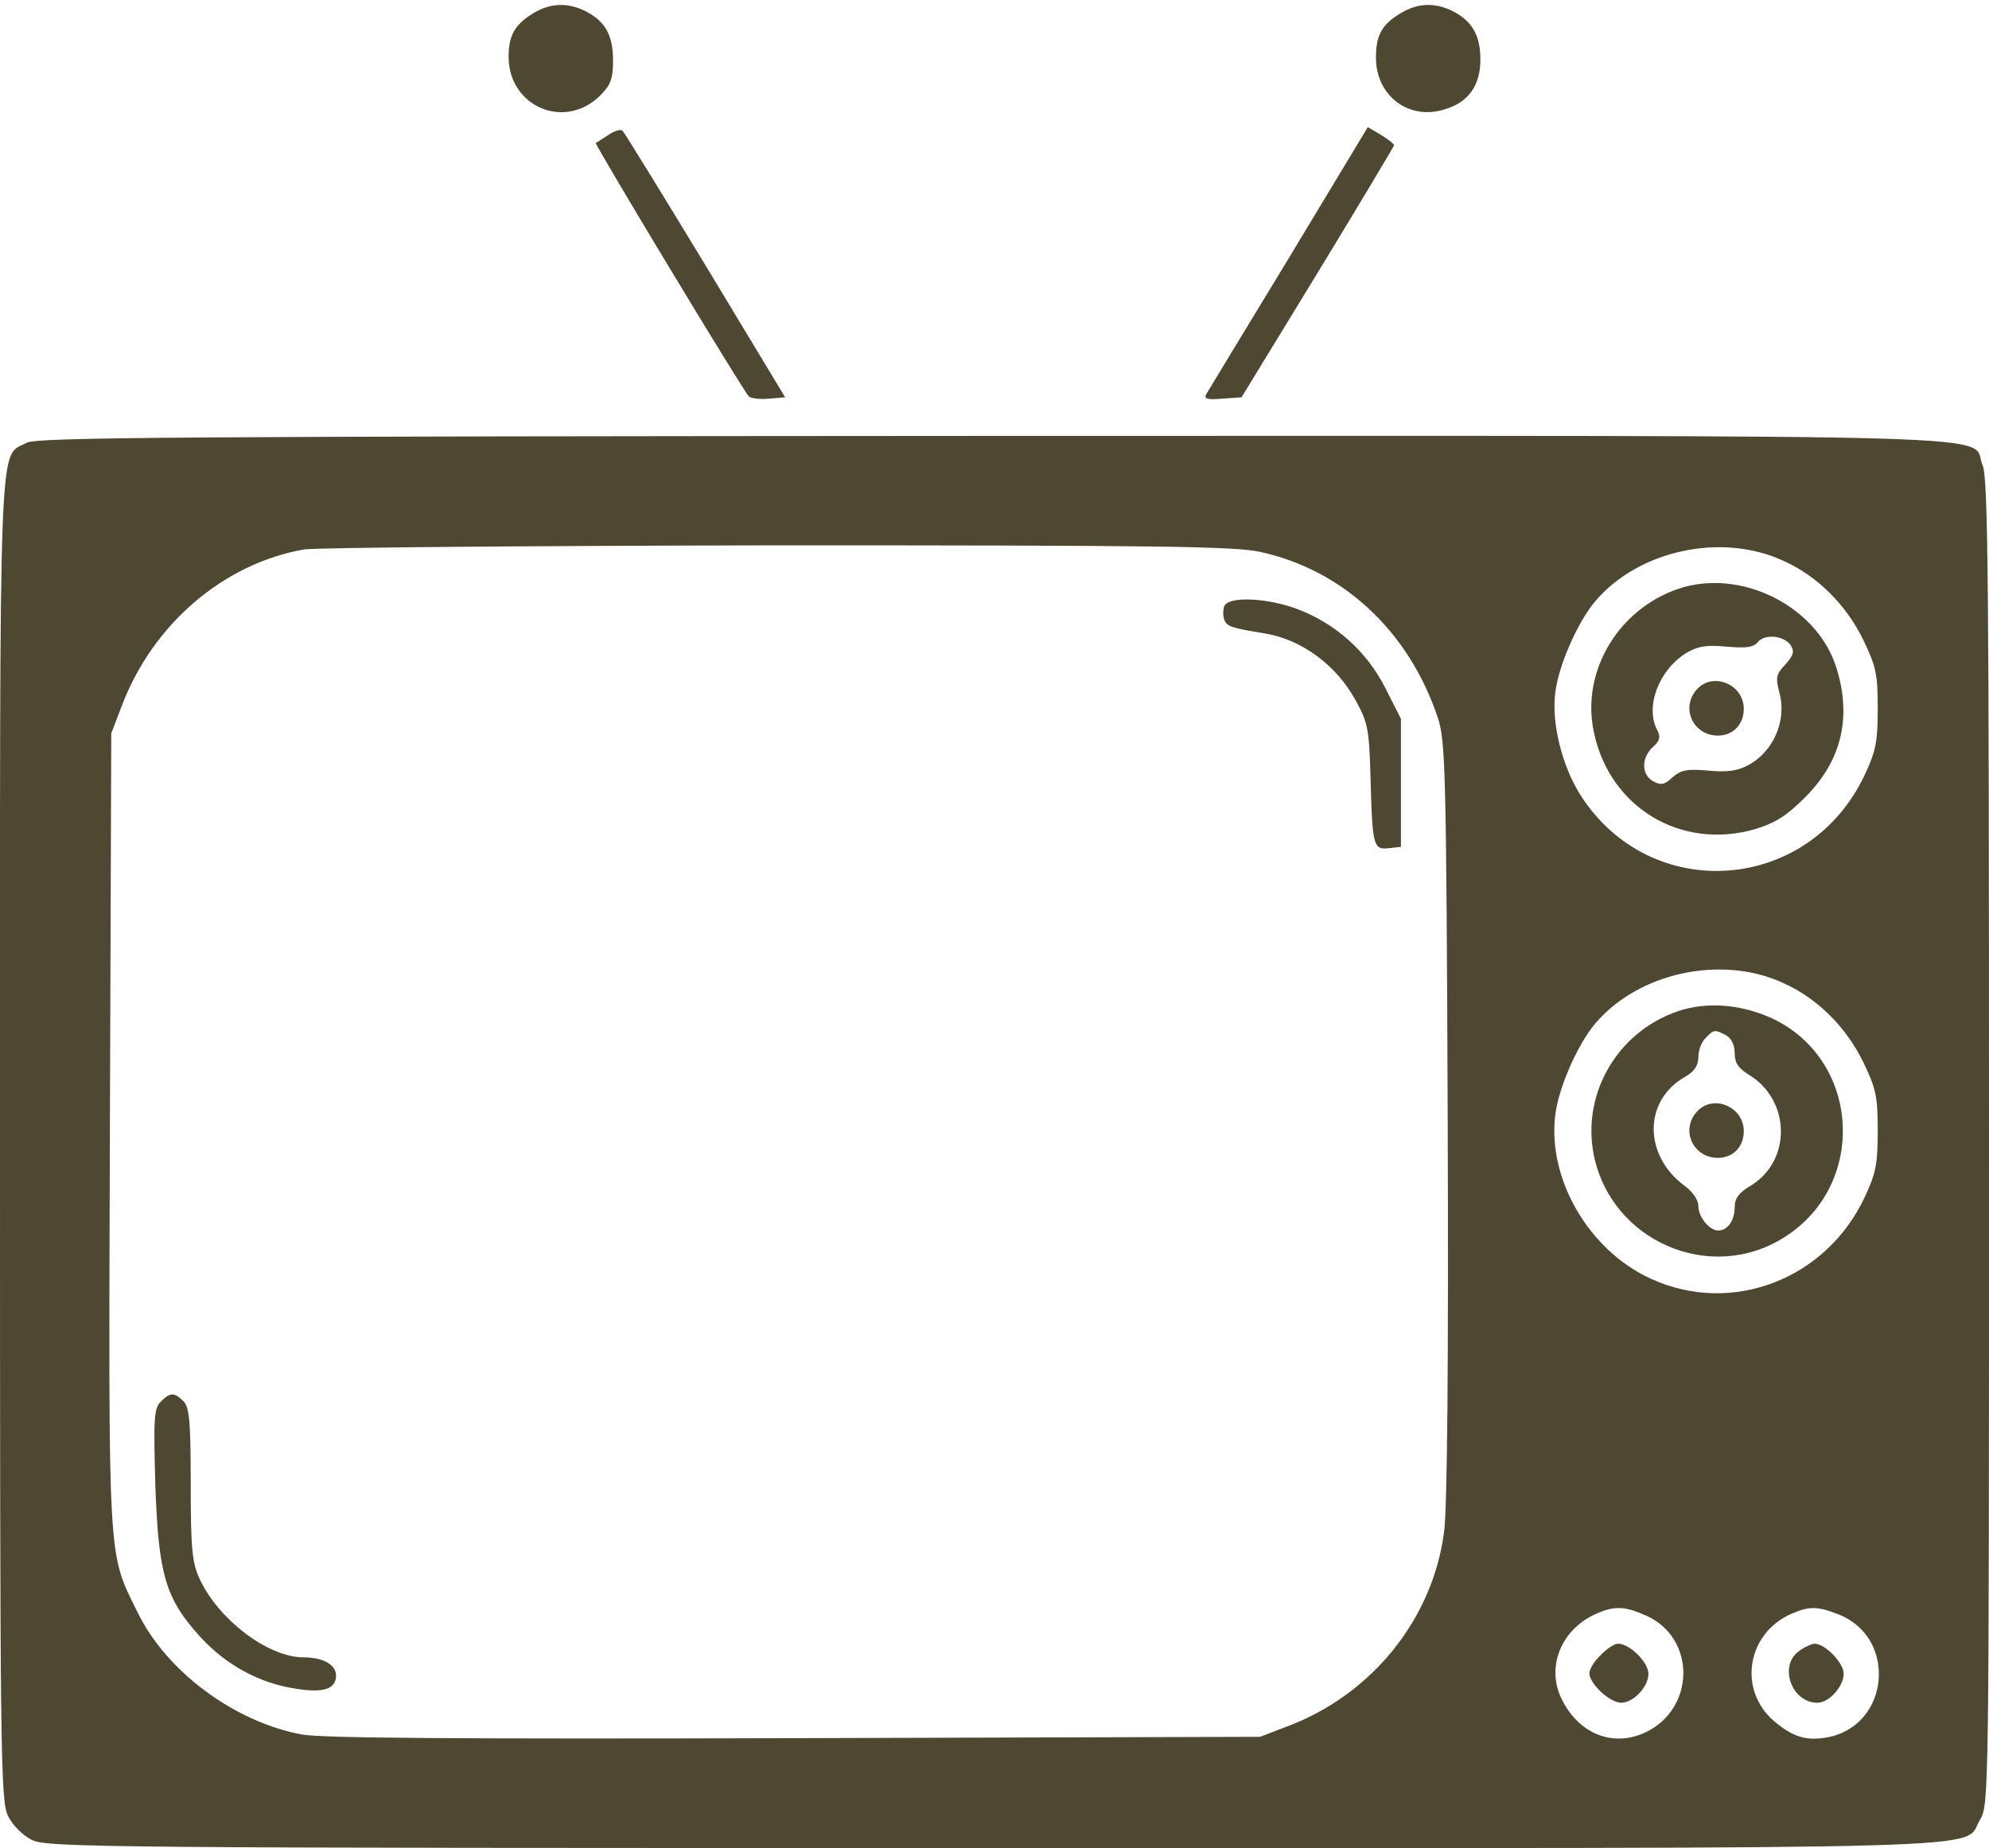 <?xml version="1.0" encoding="utf-8"?>
<!-- Generator: Adobe Illustrator 26.1.0, SVG Export Plug-In . SVG Version: 6.00 Build 0)  -->
<svg version="1.1" id="Layer_1" xmlns="http://www.w3.org/2000/svg" xmlns:xlink="http://www.w3.org/1999/xlink" x="0px" y="0px"
	 viewBox="0 0 438 407" style="enable-background:new 0 0 438 407;" xml:space="preserve">
<style type="text/css">
	.st0{fill:#4E4832;}
</style>
<g transform="translate(0,407) scale(0.1,-0.1)">
	<path class="st0" d="M1173,4040c-39-24-53-48-53-95c0-110,124-163,202-85c23,23,28,37,28,77c0,55-17,86-60,108
		C1251,4065,1211,4064,1173,4040z"/>
	<path class="st0" d="M3083,4040c-40-24-53-48-53-97c0-85,74-140,154-113c51,16,76,53,76,109c0,53-18,84-60,106
		C3161,4065,3121,4064,3083,4040z"/>
	<path class="st0" d="M1340,3773c-14-9-26-17-28-18c-3-3,324-545,337-558c4-4,24-7,44-5l36,3l-175,290c-97,160-179,293-183,297
		S1353,3782,1340,3773z"/>
	<path class="st0" d="M2839,3503c-96-158-178-293-182-300c-7-11,0-14,34-11l43,3l168,275c92,151,167,277,168,280c0,3-13,13-29,23
		l-29,17L2839,3503z"/>
	<path class="st0" d="M59,3095c-63-34-59,61-59-1537C0,195,1,103,18,70c10-20,32-42,52-52C103,1,225,0,2188,0c2292,0,2131-5,2172,62
		c20,33,20,46,20,1491c0,1237-2,1463-14,1492c-30,71,154,65-2178,65C389,3109,81,3107,59,3095z M2773,2855c183-39,329-174,393-365
		c17-51,19-111,22-885c2-544-1-857-8-909c-25-192-159-358-345-428l-60-23l-1025-3c-732-2-1042,0-1085,8c-150,28-300,140-363,271
		c-65,132-63,98-60,1060l3,874l23,60c68,180,224,314,402,345c25,4,493,8,1040,9C2538,2869,2716,2867,2773,2855z M3927,2835
		c74-33,138-96,176-174c28-58,32-75,32-151c0-72-4-94-28-145c-122-262-471-288-626-47c-41,64-65,160-56,227c7,59,49,155,88,201
		C3608,2858,3791,2898,3927,2835z M3927,1905c74-33,138-96,176-174c28-58,32-75,32-151c0-72-4-94-28-145c-85-183-294-263-472-181
		c-136,62-228,220-210,361c7,59,49,155,88,201C3608,1928,3791,1968,3927,1905z M3627,511c108-50,106-204-3-256c-72-34-147-4-185,73
		c-35,71-1,154,76,188C3556,534,3578,533,3627,511z M4050,514c129-52,111-244-25-270c-48-9-78,1-120,37c-78,69-58,192,40,235
		C3985,533,4002,533,4050,514z"/>
	<path class="st0" d="M2696,2735c-3-8-3-22,0-30c6-15,16-18,89-30c81-13,158-70,200-147c27-49,30-63,33-168c4-153,6-162,40-158l27,3
		v141v141l-35,69c-41,80-109,141-194,173C2788,2754,2705,2757,2696,2735z"/>
	<path class="st0" d="M354,983c-15-15-16-36-12-183c7-198,22-250,99-335c57-62,130-102,210-114c61-10,89-1,89,29c0,24-29,40-72,40
		c-78,0-188,84-229,174c-16,35-19,66-19,208c0,138-3,169-16,182C384,1004,375,1004,354,983z"/>
	<path class="st0" d="M3708,2777c-139-40-228-182-198-320c35-166,192-260,355-213c45,14,69,29,110,70c79,79,103,173,70,282
		C4006,2729,3845,2815,3708,2777z M3944,2648c8-13,5-22-13-42c-20-21-21-28-13-60c18-62-13-133-70-162c-22-12-47-15-87-11
		c-46,4-60,1-78-15c-17-16-25-18-42-9c-27,15-27,52-1,76c15,13,17,22,10,36c-28,51,2,132,62,170c27,16,44,19,89,15c44-4,60-2,70,10
		C3887,2675,3930,2670,3944,2648z"/>
	<path class="st0" d="M3737,2552c-37-40-9-102,46-102c33,0,57,24,57,59C3840,2563,3772,2591,3737,2552z"/>
	<path class="st0" d="M3708,1847c-140-40-227-181-198-322c39-189,257-283,419-180c182,114,169,386-22,480
		C3842,1856,3771,1864,3708,1847z M3801,1790c12-7,19-21,19-40c0-21,8-33,33-48c91-57,92-190,1-244c-25-15-34-27-34-47
		c0-29-16-51-36-51s-44,30-44,54c0,13-12,31-31,45c-90,67-90,187,1,239c21,12,30,25,30,44c0,15,7,34,16,42
		C3774,1803,3776,1803,3801,1790z"/>
	<path class="st0" d="M3737,1622c-37-40-9-102,46-102c33,0,57,24,57,59C3840,1633,3772,1661,3737,1622z"/>
	<path class="st0" d="M3525,425c-14-13-25-31-25-40c0-23,45-65,70-65c27,0,60,35,60,64c0,25-41,66-67,66C3555,450,3538,439,3525,425
		z"/>
	<path class="st0" d="M3962,434c-46-32-17-114,40-114c26,0,58,36,58,64c0,24-41,66-64,66C3990,450,3974,443,3962,434z"/>
</g>
</svg>
